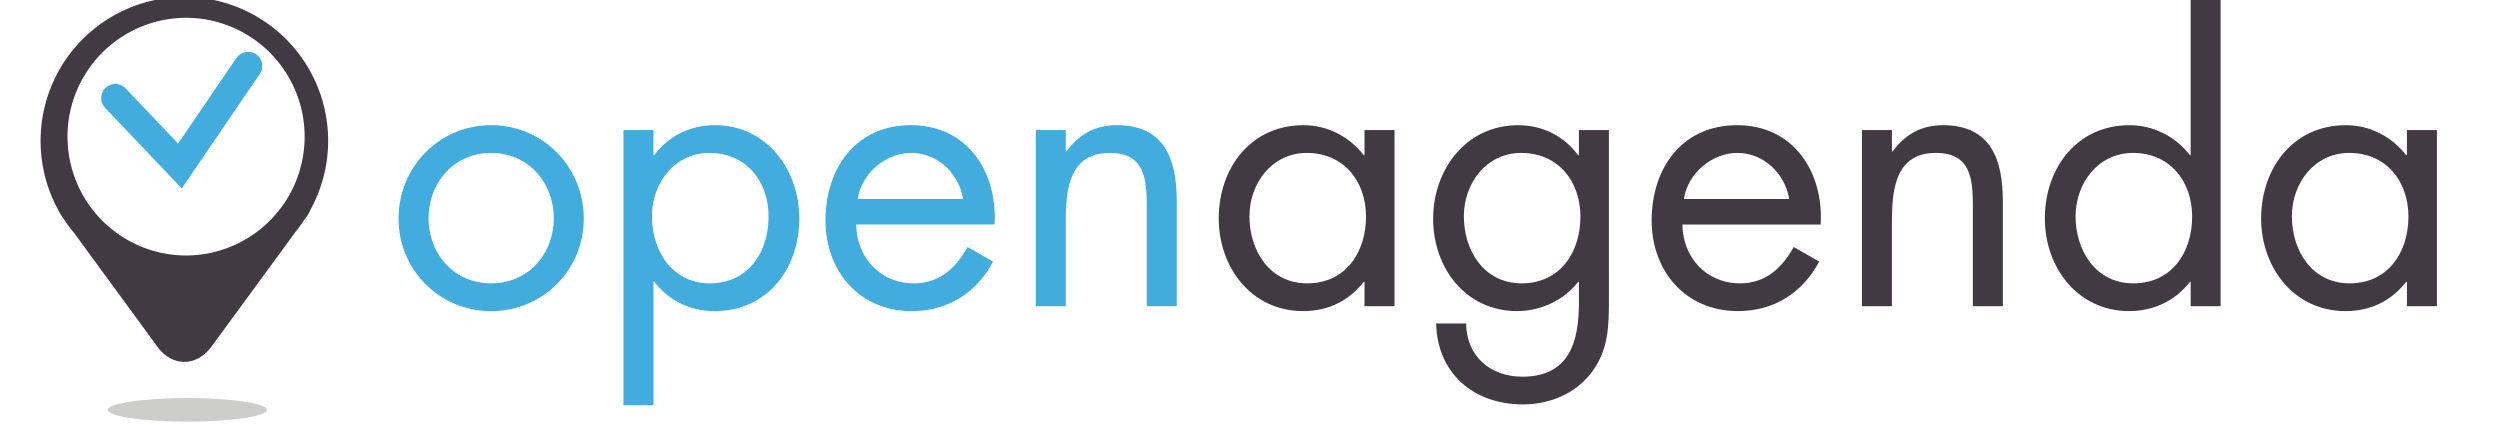 <?xml version="1.0" encoding="UTF-8" standalone="no"?>
<svg
   viewBox="0 0 150.091 25.543"
   version="1.1"
   id="svg5"
   sodipodi:docname="openagenda.svg"
   width="150.091"
   height="25.543"
   inkscape:version="1.3.2 (1:1.3.2+202311252150+091e20ef0f)"
   xmlns:inkscape="http://www.inkscape.org/namespaces/inkscape"
   xmlns:sodipodi="http://sodipodi.sourceforge.net/DTD/sodipodi-0.dtd"
   xmlns="http://www.w3.org/2000/svg"
   xmlns:svg="http://www.w3.org/2000/svg">
  <defs
     id="defs5" />
  <sodipodi:namedview
     id="namedview5"
     pagecolor="#ffffff"
     bordercolor="#666666"
     borderopacity="1.0"
     inkscape:showpageshadow="2"
     inkscape:pageopacity="0.0"
     inkscape:pagecheckerboard="0"
     inkscape:deskcolor="#d1d1d1"
     showgrid="false"
     inkscape:zoom="8.461659"
     inkscape:cx="79.00342"
     inkscape:cy="28.245052"
     inkscape:window-width="2560"
     inkscape:window-height="1376"
     inkscape:window-x="0"
     inkscape:window-y="27"
     inkscape:window-maximized="1"
     inkscape:current-layer="svg5" />
  <rect
     style="color:#000000;display:inline;overflow:visible;visibility:visible;fill:none;fill-opacity:1;fill-rule:nonzero;stroke:none;stroke-width:2.381;marker:none;enable-background:accumulate"
     id="rect1"
     width="0"
     height="0"
     x="-0.004"
     y="-0.3" />
  <path
     d="m 25.73,13.096 c 0,2.16 1.53,3.915 3.757,3.915 2.228,0 3.758,-1.755 3.758,-3.915 0,-2.137 -1.53,-3.915 -3.758,-3.915 -2.227,0 -3.757,1.778 -3.757,3.915 m -1.8,0.022 c 0,-3.105 2.452,-5.602 5.557,-5.602 3.105,0 5.558,2.497 5.558,5.602 a 5.527,5.527 0 0 1 -5.558,5.559 5.527,5.527 0 0 1 -5.557,-5.559 m 15.212,-0.135 c 0,2.07 1.215,4.028 3.465,4.028 2.317,0 3.533,-1.867 3.533,-4.005 0,-2.115 -1.328,-3.825 -3.556,-3.825 -2.092,0 -3.442,1.822 -3.442,3.802 m 0.09,-3.667 h 0.045 c 0.878,-1.17 2.182,-1.8 3.645,-1.8 3.105,0 5.063,2.677 5.063,5.602 0,3.016 -1.913,5.559 -5.086,5.559 -1.44,0 -2.768,-0.63 -3.622,-1.778 h -0.045 v 7.425 h -1.8 V 7.808 h 1.8 z m 18.588,2.632 c -0.248,-1.53 -1.531,-2.767 -3.106,-2.767 -1.553,0 -2.993,1.238 -3.218,2.767 z m -6.414,1.53 c 0.023,1.958 1.418,3.533 3.466,3.533 1.53,0 2.52,-0.922 3.217,-2.182 l 1.53,0.877 c -1.012,1.89 -2.722,2.97 -4.883,2.97 -3.15,0 -5.175,-2.407 -5.175,-5.445 0,-3.128 1.823,-5.715 5.13,-5.715 3.398,0 5.198,2.813 5.018,5.962 z m 12.579,-4.387 h 0.046 c 0.742,-1.013 1.71,-1.575 3.015,-1.575 2.925,0 3.6,2.115 3.6,4.59 v 6.278 h -1.8 v -5.963 c 0,-1.71 -0.135,-3.24 -2.227,-3.24 -2.476,0 -2.634,2.295 -2.634,4.185 v 5.018 h -1.8 V 7.808 h 1.8 z"
     style="fill:#41acdd;fill-opacity:1;fill-rule:nonzero;stroke:none;stroke-width:0.331"
     id="path1" />
  <path
     d="m 75.013,12.983 c 0,2.07 1.215,4.028 3.465,4.028 2.318,0 3.533,-1.867 3.533,-4.005 0,-2.115 -1.328,-3.825 -3.556,-3.825 -2.092,0 -3.442,1.822 -3.442,3.802 m 8.708,5.4 h -1.8 v -1.462 h -0.046 c -0.922,1.17 -2.16,1.756 -3.645,1.756 -3.104,0 -5.062,-2.633 -5.062,-5.559 0,-3.015 1.912,-5.602 5.085,-5.602 1.44,0 2.745,0.675 3.622,1.8 h 0.046 v -1.508 h 1.8 z m 4.164,-5.4 c 0,2.07 1.215,4.028 3.466,4.028 2.317,0 3.532,-1.867 3.532,-4.005 0,-2.115 -1.328,-3.825 -3.555,-3.825 -2.093,0 -3.443,1.822 -3.443,3.802 m 8.708,4.883 c 0,1.688 0,3.15 -1.08,4.546 -0.99,1.26 -2.52,1.867 -4.095,1.867 -2.948,0 -5.13,-1.867 -5.198,-4.86 h 1.8 c 0.023,1.957 1.44,3.195 3.375,3.195 2.79,0 3.398,-2.047 3.398,-4.432 v -1.26 h -0.045 c -0.855,1.102 -2.25,1.755 -3.668,1.755 -3.082,0 -5.04,-2.588 -5.04,-5.536 0,-2.97 1.98,-5.625 5.108,-5.625 1.463,0 2.745,0.652 3.6,1.8 h 0.045 v -1.508 h 1.8 z m 10.824,-5.918 c -0.247,-1.53 -1.53,-2.767 -3.105,-2.767 -1.552,0 -2.992,1.238 -3.217,2.767 z m -6.413,1.53 c 0.023,1.958 1.418,3.533 3.466,3.533 1.53,0 2.52,-0.922 3.218,-2.182 l 1.53,0.877 c -1.013,1.89 -2.723,2.97 -4.883,2.97 -3.15,0 -5.176,-2.407 -5.176,-5.445 0,-3.128 1.823,-5.715 5.13,-5.715 3.399,0 5.199,2.813 5.019,5.962 z m 12.58,-4.387 h 0.045 c 0.743,-1.013 1.71,-1.575 3.015,-1.575 2.925,0 3.6,2.115 3.6,4.59 v 6.278 h -1.8 v -5.963 c 0,-1.71 -0.135,-3.24 -2.227,-3.24 -2.475,0 -2.633,2.295 -2.633,4.185 v 5.018 h -1.8 V 7.808 h 1.8 z m 11.026,3.892 c 0,2.07 1.217,4.028 3.466,4.028 2.318,0 3.533,-1.867 3.533,-4.005 0,-2.115 -1.327,-3.825 -3.555,-3.825 -2.093,0 -3.443,1.822 -3.443,3.802 m 6.908,3.938 h -0.045 c -0.878,1.148 -2.205,1.756 -3.645,1.756 -3.105,0 -5.063,-2.633 -5.063,-5.559 0,-3.015 1.913,-5.602 5.086,-5.602 1.417,0 2.767,0.675 3.622,1.8 h 0.045 v -9.496 h 1.8 V 18.384 h -1.8 z m 6.077,-3.938 c 0,2.07 1.215,4.028 3.465,4.028 2.318,0 3.533,-1.867 3.533,-4.005 0,-2.115 -1.328,-3.825 -3.556,-3.825 -2.092,0 -3.442,1.822 -3.442,3.802 m 8.708,5.4 h -1.8 v -1.462 h -0.045 c -0.923,1.17 -2.16,1.756 -3.645,1.756 -3.105,0 -5.063,-2.633 -5.063,-5.559 0,-3.015 1.912,-5.602 5.085,-5.602 1.44,0 2.745,0.675 3.623,1.8 h 0.045 v -1.508 h 1.8 z"
     style="fill:#413a42;fill-opacity:1;fill-rule:nonzero;stroke:none;stroke-width:0.331"
     id="path2" />
  <path
     d="m 16.02,24.606 c 0,0.391 -2.138,0.708 -4.776,0.708 -2.639,0 -4.778,-0.317 -4.778,-0.708 0,-0.39 2.139,-0.707 4.778,-0.707 2.638,0 4.777,0.316 4.777,0.707"
     style="fill:#cdcdcc;fill-opacity:1;fill-rule:nonzero;stroke:none;stroke-width:0.331"
     clip-path="url(#clipPath3)"
     id="path3" />
  <path
     style="fill:#413a42;fill-opacity:1;fill-rule:nonzero;stroke:none;stroke-width:0.265"
     d="m 11.069,-0.18 a 8.633,8.633 0 0 0 -8.632,8.632 8.58,8.58 0 0 0 1.05,4.134 c 0.067,0.152 0.163,0.31 0.28,0.471 l 0.017,0.025 c 0.204,0.32 0.435,0.628 0.678,0.918 l 0.513,0.703 3.258,4.448 1.207,1.654 c 0.896,1.226 2.361,1.226 3.257,0 l 1.208,-1.646 3.266,-4.456 0.553,-0.761 c 0.207,-0.25 0.393,-0.513 0.571,-0.785 l 0.083,-0.1 c 0.13,-0.177 0.22,-0.355 0.29,-0.52 a 8.576,8.576 0 0 0 1.033,-4.085 8.633,8.633 0 0 0 -8.632,-8.632 z m 0,1.248 a 7.136,7.136 0 1 1 0,14.271 7.136,7.136 0 0 1 0,-14.27 z"
     id="path4" />
  <path
     d="m 6.923,5.888 3.88,4.076 4.093,-6.004"
     style="fill:none;stroke:#41acdd;stroke-width:1.698;stroke-linecap:round;stroke-linejoin:miter;stroke-miterlimit:10;stroke-dasharray:none;stroke-opacity:1"
     id="path5" />
</svg>
